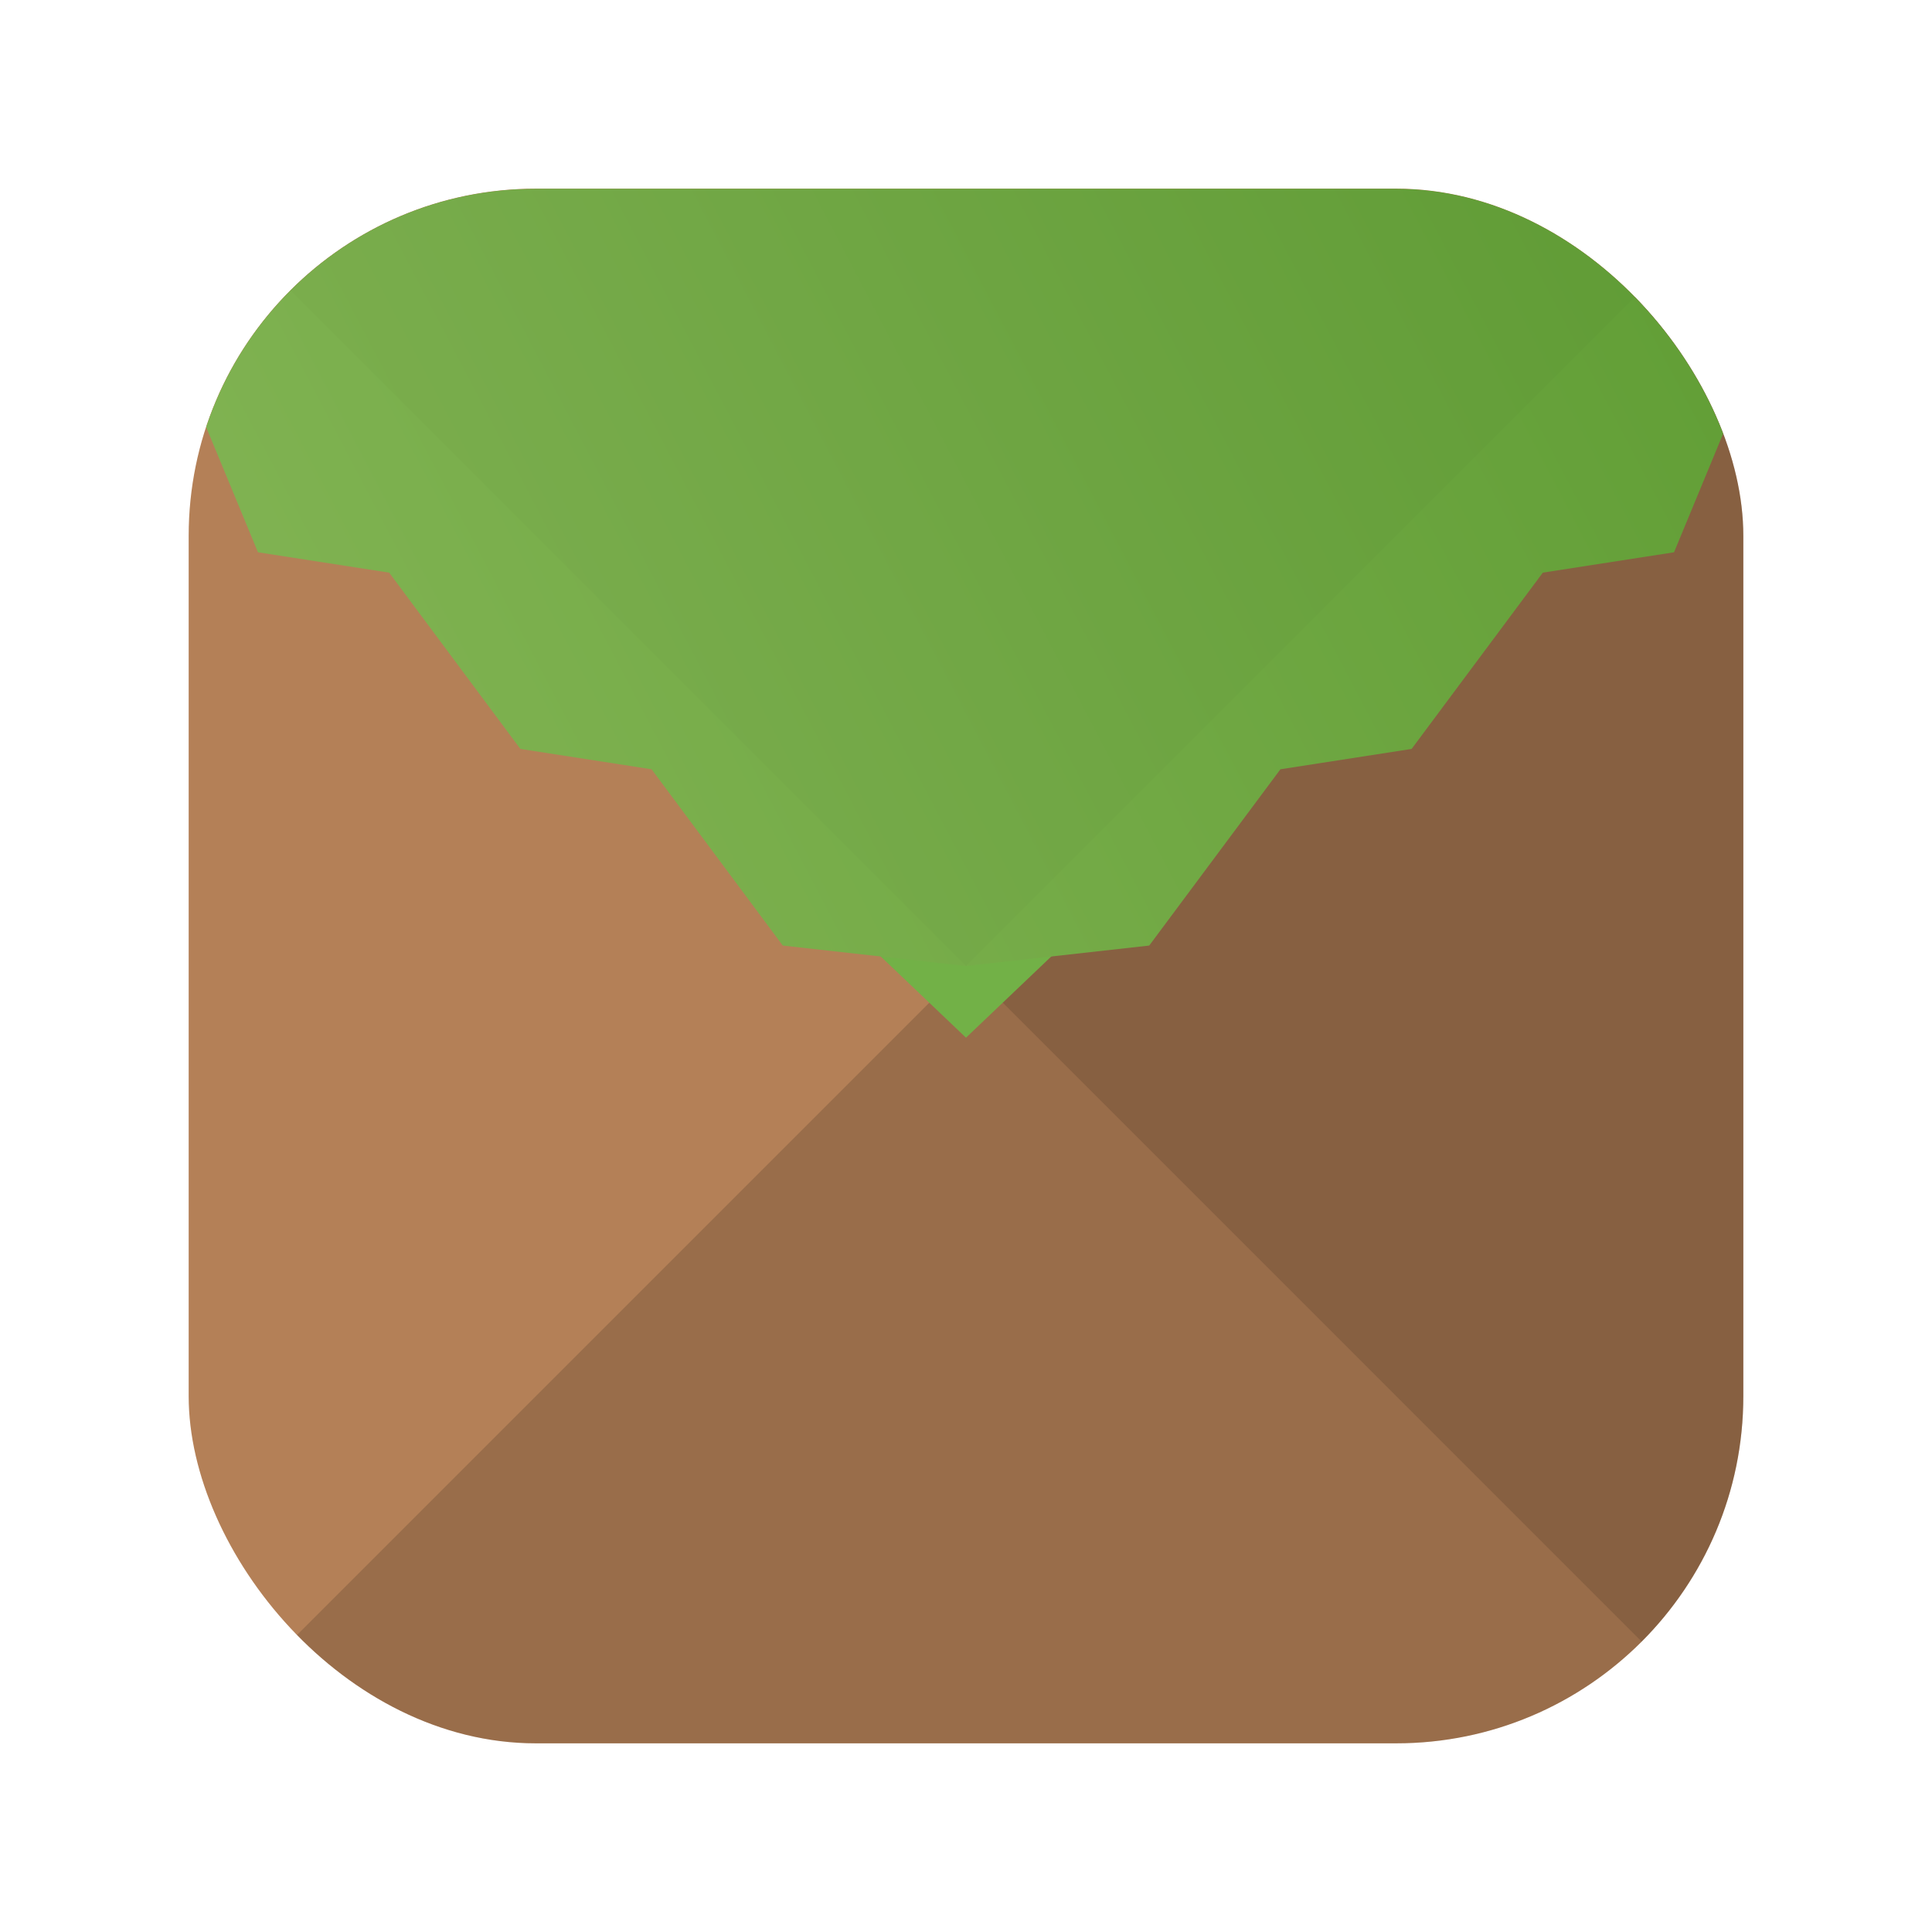 <?xml version="1.0" encoding="utf-8"?>
<svg viewBox="0 0 1024 1024" width="1024px" height="1024px" xmlns="http://www.w3.org/2000/svg" xmlns:bx="https://boxy-svg.com">
  <defs>
    <bx:grid x="0" y="0" width="8" height="8"/>
    <bx:guide x="512" y="512" angle="90"/>
    <bx:guide x="512" y="512" angle="0"/>
    <linearGradient id="_Linear2" x1="0" y1="0" x2="1" y2="0" gradientUnits="userSpaceOnUse" gradientTransform="matrix(1024, -512.001, 297.822, 565.285, 0, 512.001)">
      <stop offset="0" style="stop-color:rgb(136,184,89);stop-opacity:1"/>
      <stop offset="1" style="stop-color:rgb(91,154,48);stop-opacity:1"/>
    </linearGradient>
    <filter id="drop-shadow-filter-0" x="-500%" y="-500%" width="1000%" height="1000%" bx:preset="drop-shadow 1 0 0 20 0.5 rgba(0,0,0,0.3)">
      <feGaussianBlur in="SourceAlpha" stdDeviation="20"/>
      <feOffset dx="0" dy="0"/>
      <feComponentTransfer result="offsetblur">
        <feFuncA id="spread-ctrl" type="linear" slope="1"/>
      </feComponentTransfer>
      <feFlood flood-color="rgba(0,0,0,0.3)"/>
      <feComposite in2="offsetblur" operator="in"/>
      <feMerge>
        <feMergeNode/>
        <feMergeNode in="SourceGraphic"/>
      </feMerge>
    </filter>
    <clipPath id="clip-0">
      <rect width="824" height="824" style="fill: none;" rx="184" ry="184" x="100" y="100"/>
    </clipPath>
    <filter id="inner-shadow-filter-0" x="-500%" y="-500%" width="1000%" height="1000%" bx:preset="inner-shadow 1 0 0 30 0.55 rgba(136,96,66,1)">
      <feOffset dx="0" dy="0"/>
      <feGaussianBlur stdDeviation="30"/>
      <feComposite operator="out" in="SourceGraphic"/>
      <feComponentTransfer result="choke">
        <feFuncA type="linear" slope="1.1"/>
      </feComponentTransfer>
      <feFlood flood-color="rgba(136,96,66,1)" result="color"/>
      <feComposite operator="in" in="color" in2="choke" result="shadow"/>
      <feComposite operator="over" in="shadow" in2="SourceGraphic"/>
    </filter>
    <filter id="drop-shadow-filter-1" x="-500%" y="-500%" width="1000%" height="1000%" bx:preset="drop-shadow 1 0 0 15 0.35 rgba(0,0,0,0.3)">
      <feGaussianBlur in="SourceAlpha" stdDeviation="15"/>
      <feOffset dx="0" dy="0"/>
      <feComponentTransfer result="offsetblur">
        <feFuncA id="spread-ctrl" type="linear" slope="0.7"/>
      </feComponentTransfer>
      <feFlood flood-color="rgba(0,0,0,0.3)"/>
      <feComposite in2="offsetblur" operator="in"/>
      <feMerge>
        <feMergeNode/>
        <feMergeNode in="SourceGraphic"/>
      </feMerge>
    </filter>
  </defs>
  <g style="filter: url(#drop-shadow-filter-1);">
    <g style="filter: url(#inner-shadow-filter-0);">
      <g>
        <rect x="100" y="100" width="824" height="824" style="fill: rgb(180, 128, 87);" rx="184" ry="184"/>
        <g style="clip-path: url(#clip-0);">
          <path d="M -512 512.001 L -100 924.001 L -924.001 924.001 L -512 512.001 Z" style="fill-opacity: 0.15;" transform="matrix(-1, 0, 0, 1, 0, 0)" bx:shape="triangle -924.001 512.001 824.001 412 0.5 0 1@ac664f64"/>
          <path d="M 1748.003 -410.059 L 2160.004 1.941 L 1336.002 1.941 L 1748.003 -410.059 Z" style="fill-opacity: 0.25;" transform="matrix(0, 1, 1, 0, 922.06, -1236.002)" bx:shape="triangle 1336.002 -410.059 824.002 412 0.5 0 1@67d0554d"/>
          <path d="M 512 450 L 564.5 500 L 512 550 L 459.5 500 Z" style="fill: rgb(114, 177, 71);" bx:shape="n-gon 512 500 52.5 50 4 0 1@abba8bdb"/>
          <path d="M 512.001 512.001 L 414.89 501.167 L 345.352 407.734 L 275.809 396.943 L 206.271 303.511 L 136.73 292.722 L 100.002 203.985 L 100.002 100 L 924.001 100 L 924.001 203.985 L 887.273 292.722 L 817.732 303.511 L 748.194 396.943 L 678.651 407.734 L 609.113 501.167 L 512.001 512.001 Z" style="fill: url(#_Linear2); fill-rule: nonzero; filter: url(#drop-shadow-filter-0);"/>
          <path d="M 512 -512 L 924 -100 L 100 -100 L 512 -512 Z" style="fill-opacity: 0.02;" transform="matrix(1, 0, 0, -1, 0, 0)" bx:shape="triangle 100 -512 824 412 0.5 0 1@02bce742"/>
        </g>
      </g>
    </g>
  </g>
</svg>